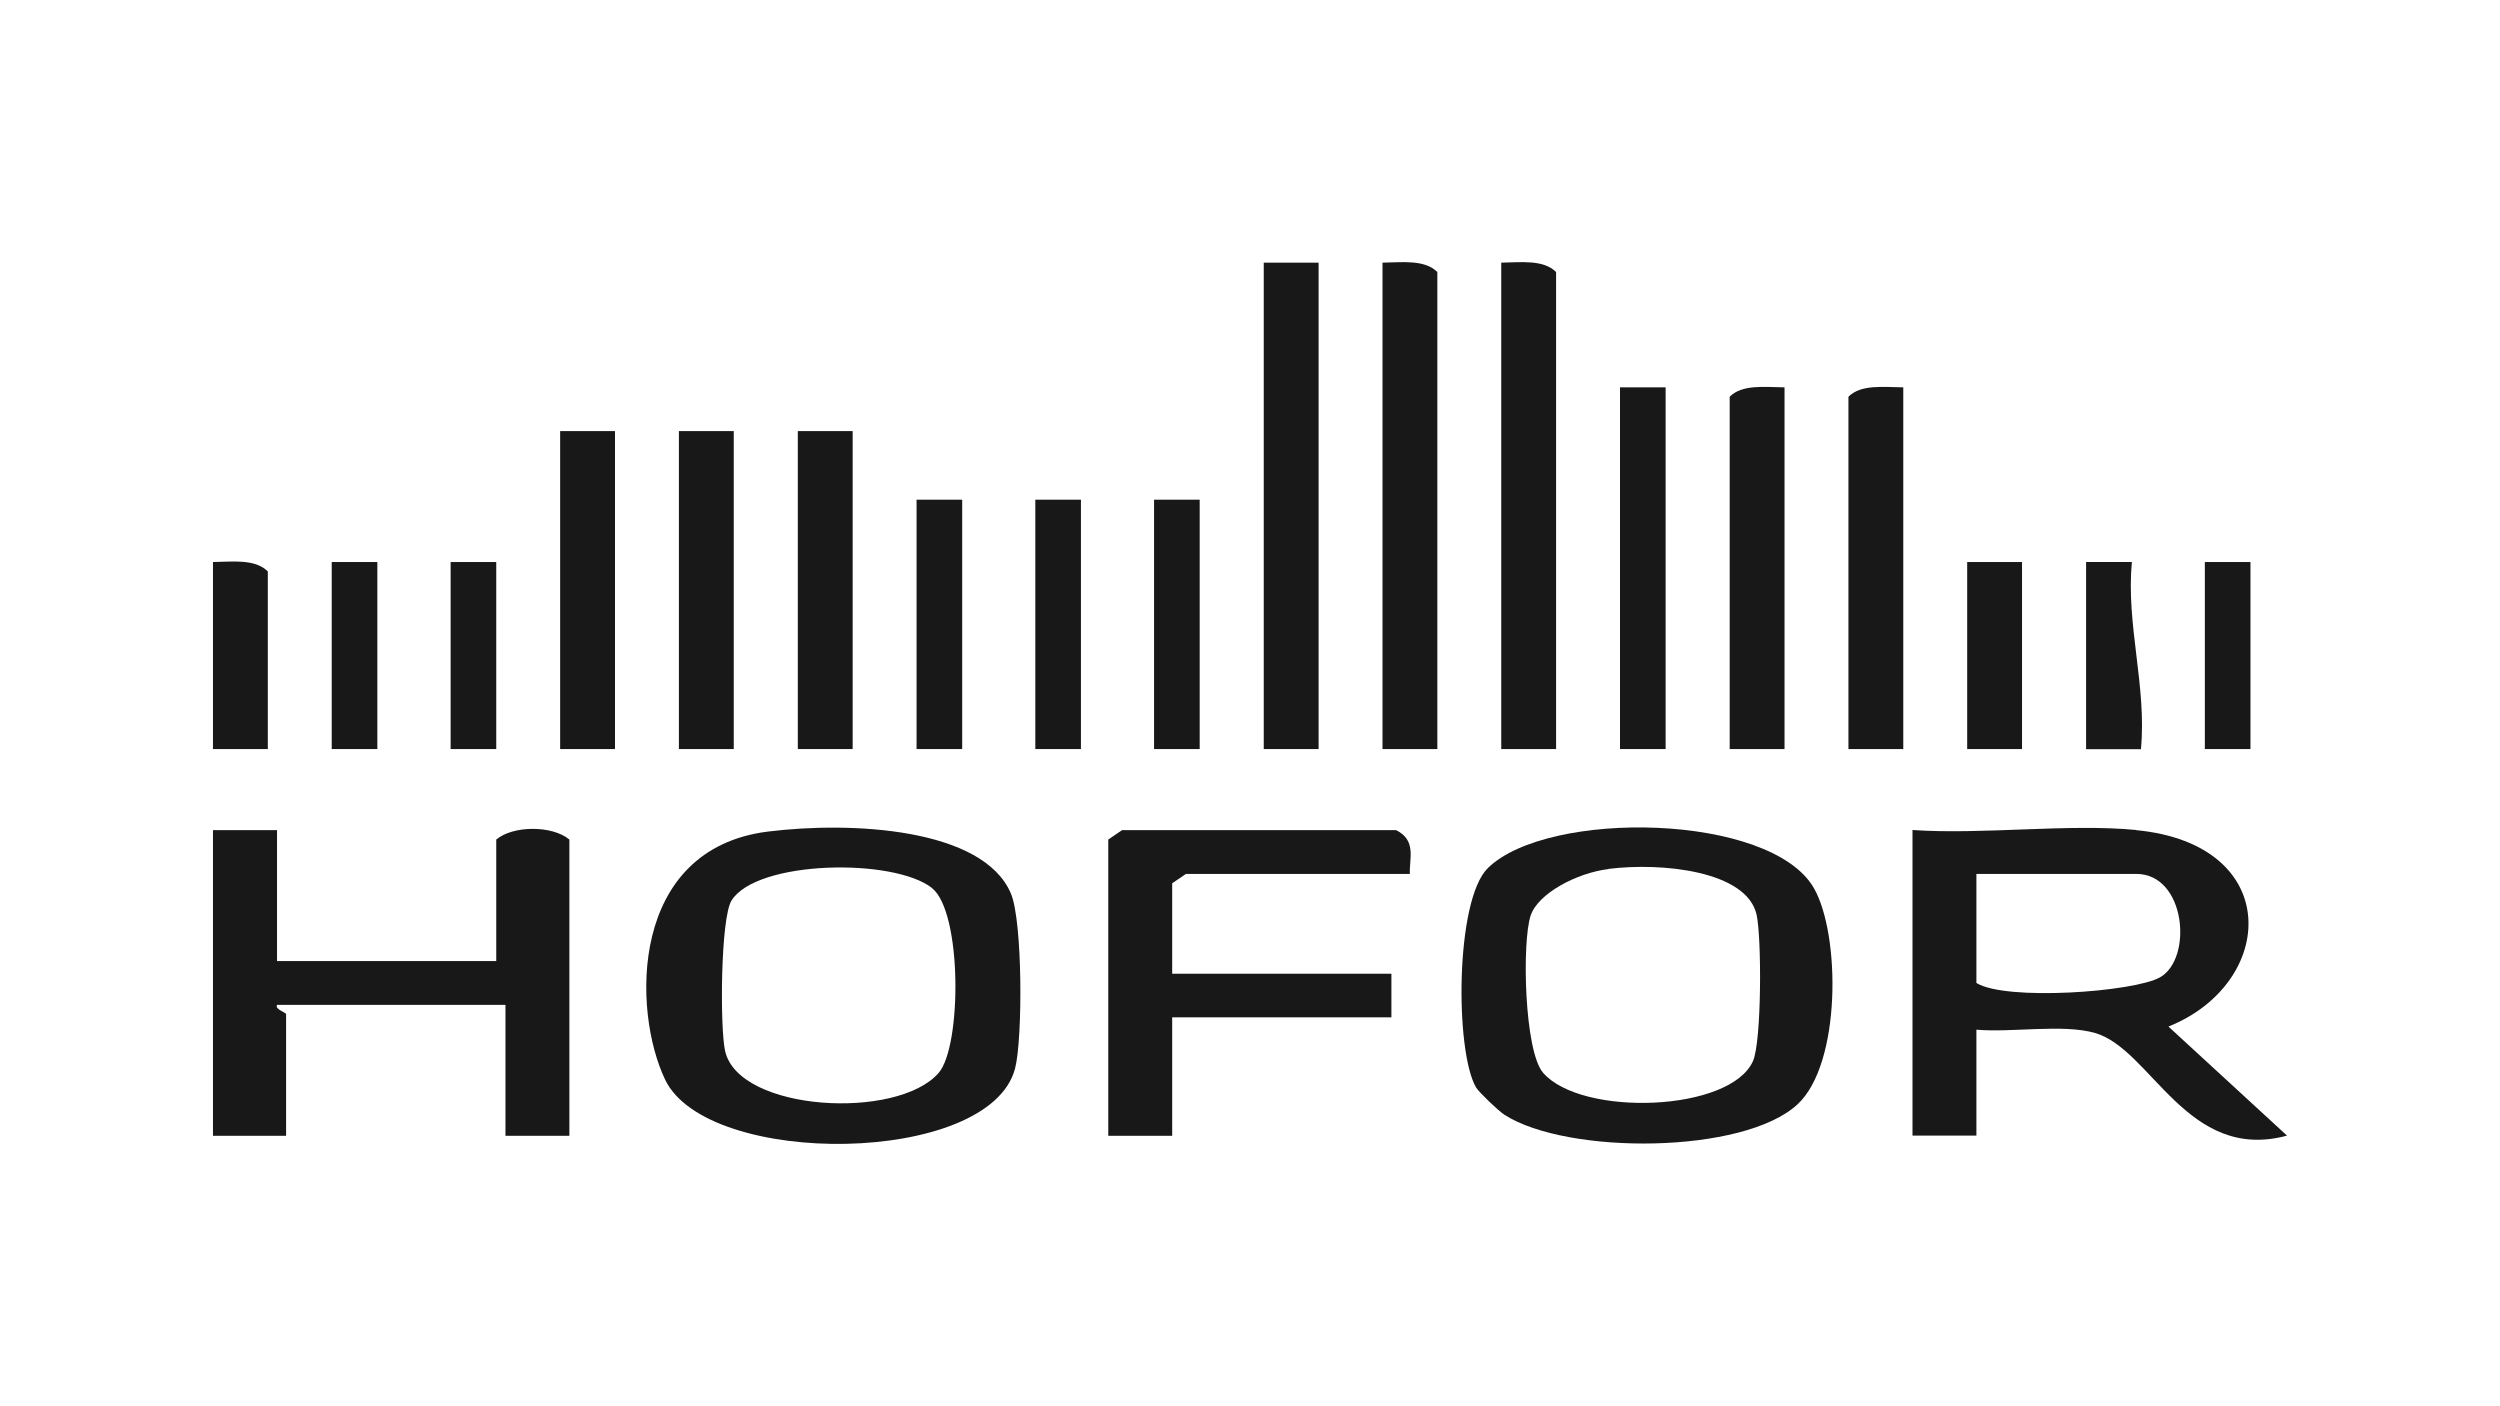 <?xml version="1.0" encoding="UTF-8"?>
<svg id="Layer_1" data-name="Layer 1" xmlns="http://www.w3.org/2000/svg" viewBox="0 0 160 90">
  <path d="M136.72,53.13c9.44.91,8.99,9.79,2.06,12.57l7.59,6.98c-6.41,1.73-8.69-5.54-12.29-6.57-2.05-.59-5.34-.01-7.59-.21v6.78h-4.09v-19.56c4.46.31,10.01-.42,14.33,0ZM126.49,55.93v6.98c1.89,1.17,10.08.58,11.75-.36,2.12-1.2,1.66-6.62-1.52-6.62h-10.23Z" style="fill: #181818;"/>
  <path d="M96.29,71.35c-.4-.26-1.62-1.43-1.82-1.75-1.35-2.29-1.35-12,.76-14.05,3.85-3.76,18.1-3.52,20.86,1.29,1.7,2.97,1.76,11.22-1.04,13.83-3.45,3.21-14.74,3.25-18.76.68ZM102.94,55.62c-2.04.25-4.52,1.57-4.98,2.98-.56,1.68-.41,8.67.8,10.06,2.46,2.83,11.98,2.51,13.43-.75.56-1.26.56-7.92.23-9.38-.64-2.79-6.05-3.35-9.48-2.92Z" style="fill: #181818;"/>
  <path d="M49.15,53.22c5.32-.66,13.77-.24,15.55,3.97.75,1.77.76,9.32.26,11.21-1.65,6.21-19.67,6.37-22.39.7-2.12-4.42-2.3-14.77,6.58-15.88ZM59.66,56.84c-2.47-1.95-11.23-1.79-12.84.79-.71,1.14-.75,8.18-.41,9.65.9,3.87,11.02,4.42,13.66,1.39,1.49-1.71,1.51-10.3-.42-11.83Z" style="fill: #181818;"/>
  <path d="M17.73,53.13v8.38h14.03v-7.78c1.05-.89,3.55-.93,4.68,0v18.96h-4.09v-8.38h-14.62c-.16.29.58.48.58.6v7.78h-4.68v-19.56h4.09Z" style="fill: #181818;"/>
  <path d="M90.23,55.93h-14.33l-.88.6v5.79h14.03v2.79h-14.03v7.58h-4.09v-18.96l.88-.6h17.54c1.32.65.84,1.82.88,2.79Z" style="fill: #181818;"/>
  <rect x="80.88" y="16.81" width="3.51" height="31.13" style="fill: #181818;"/>
  <path d="M91.99,47.94h-3.51v-31.13c1.26-.02,2.7-.21,3.51.6v30.53Z" style="fill: #181818;"/>
  <path d="M99.59,47.94h-3.51v-31.13c1.26-.02,2.7-.21,3.51.6v30.53Z" style="fill: #181818;"/>
  <path d="M114.21,24.79v23.15h-3.51v-22.55c.81-.81,2.25-.61,3.51-.6Z" style="fill: #181818;"/>
  <path d="M121.81,24.79v23.15h-3.51v-22.55c.81-.81,2.25-.61,3.51-.6Z" style="fill: #181818;"/>
  <rect x="35.85" y="27.59" width="3.51" height="20.35" style="fill: #181818;"/>
  <rect x="43.45" y="27.59" width="3.51" height="20.35" style="fill: #181818;"/>
  <rect x="51.06" y="27.59" width="3.51" height="20.35" style="fill: #181818;"/>
  <rect x="103.68" y="24.79" width="2.92" height="23.15" style="fill: #181818;"/>
  <rect x="58.66" y="31.98" width="2.92" height="15.96" style="fill: #181818;"/>
  <rect x="66.26" y="31.98" width="2.92" height="15.96" style="fill: #181818;"/>
  <rect x="73.86" y="31.98" width="2.92" height="15.96" style="fill: #181818;"/>
  <rect x="125.9" y="35.97" width="3.51" height="11.97" style="fill: #181818;"/>
  <path d="M17.14,47.94h-3.51v-11.97c1.26-.02,2.7-.21,3.51.6v11.37Z" style="fill: #181818;"/>
  <path d="M133.51,35.97h2.93c-.38,4.02.96,7.95.58,11.98h-3.51v-11.98Z" style="fill: #181818;"/>
  <rect x="21.23" y="35.97" width="2.92" height="11.97" style="fill: #181818;"/>
  <rect x="28.84" y="35.97" width="2.92" height="11.97" style="fill: #181818;"/>
  <rect x="141.11" y="35.97" width="2.92" height="11.97" style="fill: #181818;"/>
</svg>